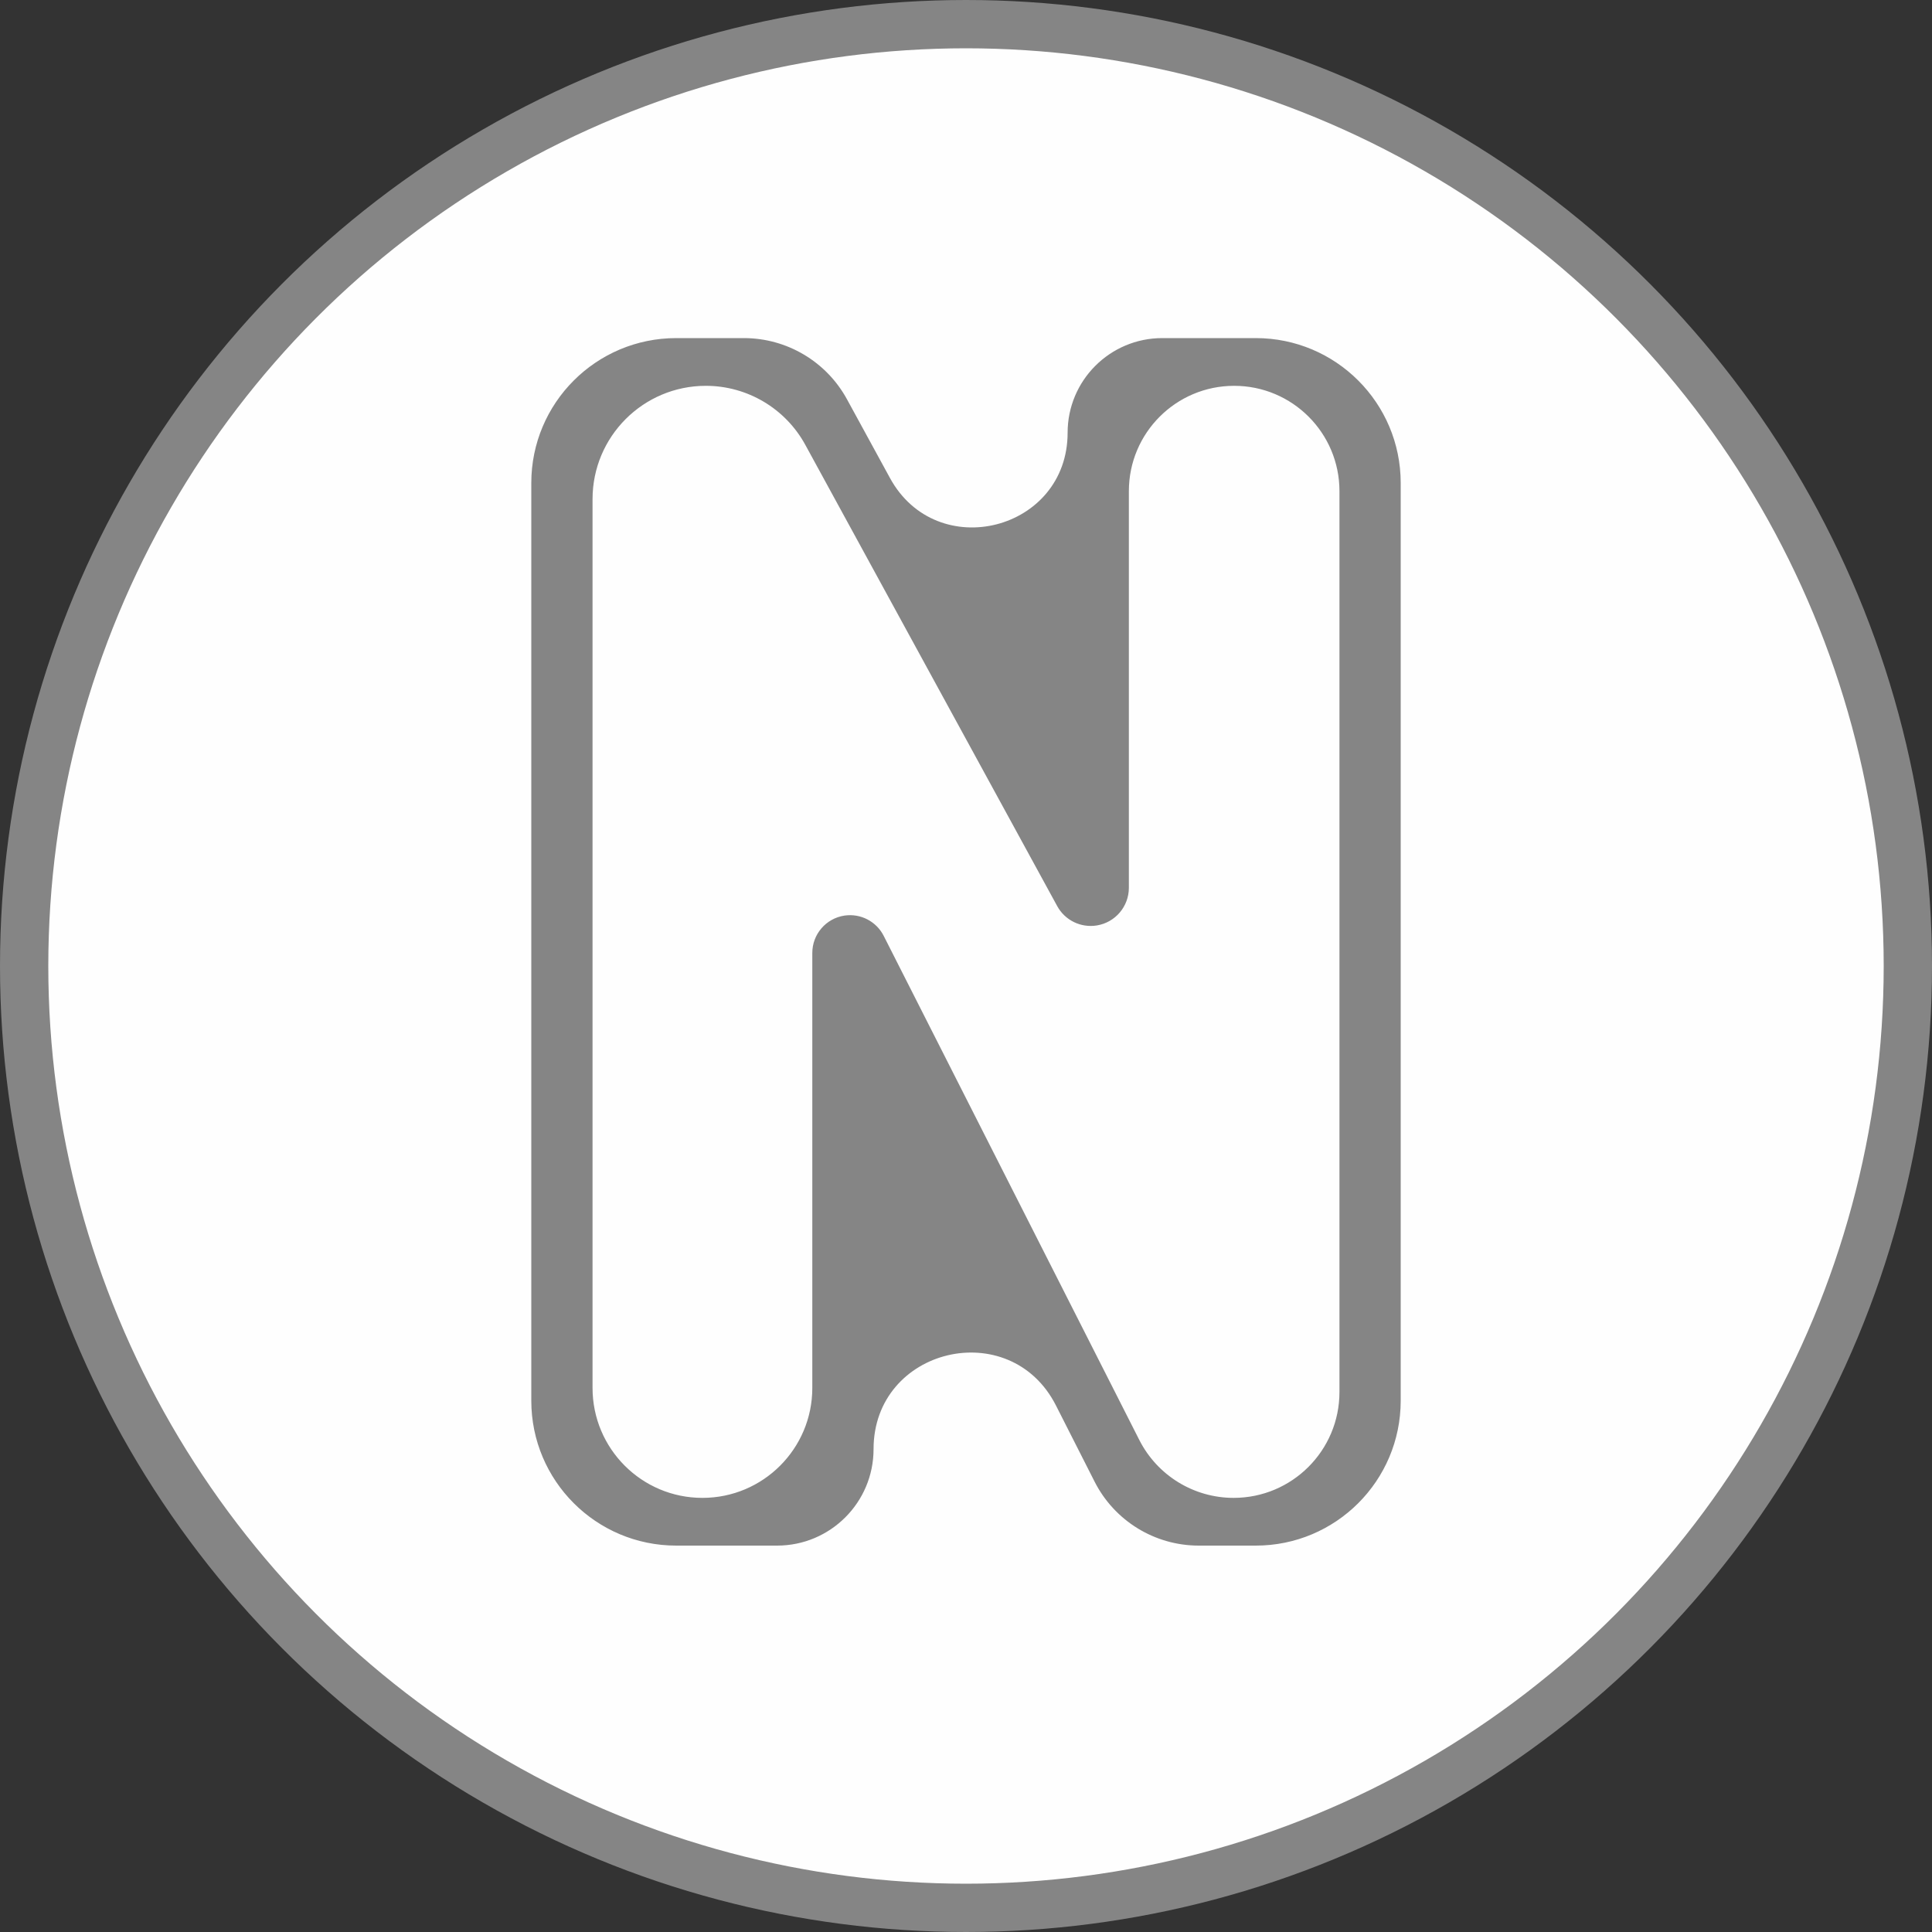 <svg width="40" height="40" viewBox="0 0 40 40" fill="none" xmlns="http://www.w3.org/2000/svg">
<rect x="0" y="0" width="40" height="40" fill="#333333" stroke="none"/>
<circle cx="20" cy="20" r="19.5" fill="#FEFEFE" stroke="#858585"/>
<path d="M14.82 32C13.295 32 12.059 30.764 12.059 29.238L12.059 10.828C12.059 9.266 13.35 8 14.912 8C15.944 8 16.905 8.575 17.381 9.492L18.322 11.308C19.415 13.414 22.599 12.638 22.599 10.265C22.599 9.014 23.613 8 24.864 8H25.27C26.745 8 27.941 9.196 27.941 10.671V29.318C27.941 30.799 26.74 32 25.259 32C24.229 32 23.289 31.41 22.842 30.481L21.977 28.684C20.91 26.469 17.581 27.229 17.581 29.688C17.581 30.965 16.546 32 15.269 32H14.82Z" fill="#FEFEFE"/>
<path fill-rule="evenodd" clip-rule="evenodd" d="M11 10C11 8.343 12.343 7 14 7H15.401C16.291 7 17.11 7.486 17.536 8.267L18.426 9.897C19.399 11.678 22.104 10.987 22.104 8.958C22.104 7.877 22.981 7 24.063 7H26C27.657 7 29 8.343 29 10V29C29 30.657 27.657 32 26 32H24.819C23.908 32 23.074 31.488 22.662 30.675L21.863 29.1C20.913 27.226 18.086 27.902 18.086 30.003C18.086 31.106 17.192 32 16.089 32H14C12.343 32 11 30.657 11 29L11 10ZM14.614 7.988C13.318 7.988 12.268 9.038 12.268 10.334L12.268 28.736C12.268 29.993 13.286 31.012 14.543 31.012C15.8 31.012 16.818 29.993 16.818 28.736V19.729C16.818 19.342 17.102 19.013 17.485 18.956C17.817 18.907 18.144 19.076 18.296 19.376L23.587 29.811C23.96 30.548 24.716 31.012 25.541 31.012C26.751 31.012 27.732 30.031 27.732 28.821V10.168C27.732 8.964 26.756 7.988 25.552 7.988C24.348 7.988 23.372 8.964 23.372 10.168V18.38C23.372 18.769 23.089 19.1 22.706 19.161C22.375 19.213 22.048 19.053 21.888 18.759L16.673 9.21C16.262 8.457 15.472 7.988 14.614 7.988Z" fill="#858585"/>
</svg>
